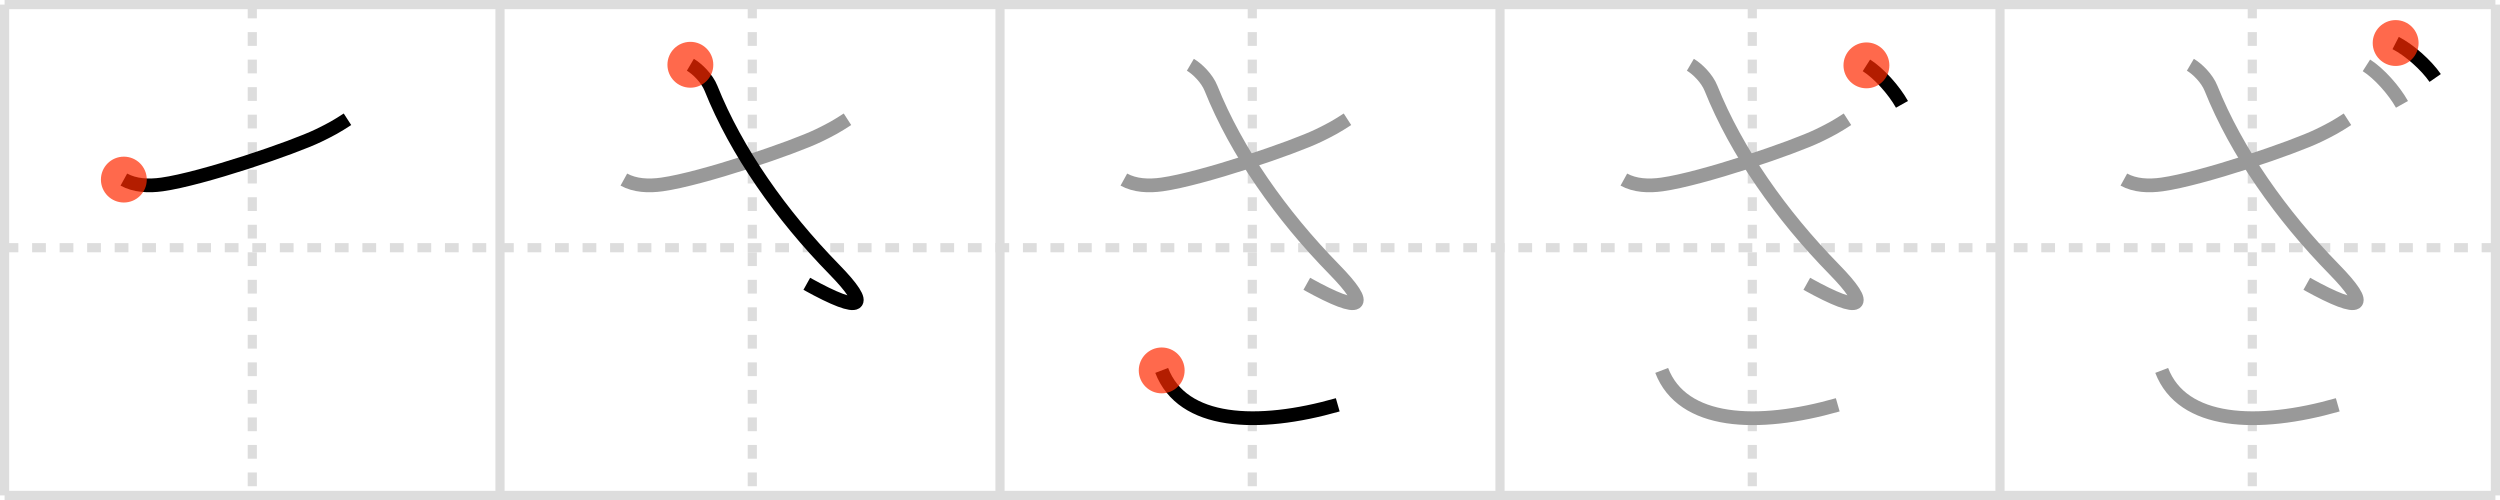 <svg width="545px" height="109px" viewBox="0 0 545 109" xmlns="http://www.w3.org/2000/svg" xmlns:xlink="http://www.w3.org/1999/xlink" xml:space="preserve" version="1.1"  baseProfile="full">
<line x1="1" y1="1" x2="544" y2="1" style="stroke:#ddd;stroke-width:2" />
<line x1="1" y1="1" x2="1" y2="108" style="stroke:#ddd;stroke-width:2" />
<line x1="1" y1="108" x2="544" y2="108" style="stroke:#ddd;stroke-width:2" />
<line x1="544" y1="1" x2="544" y2="108" style="stroke:#ddd;stroke-width:2" />
<line x1="109" y1="1" x2="109" y2="108" style="stroke:#ddd;stroke-width:2" />
<line x1="218" y1="1" x2="218" y2="108" style="stroke:#ddd;stroke-width:2" />
<line x1="327" y1="1" x2="327" y2="108" style="stroke:#ddd;stroke-width:2" />
<line x1="436" y1="1" x2="436" y2="108" style="stroke:#ddd;stroke-width:2" />
<line x1="1" y1="54" x2="544" y2="54" style="stroke:#ddd;stroke-width:2;stroke-dasharray:3 3" />
<line x1="55" y1="1" x2="55" y2="108" style="stroke:#ddd;stroke-width:2;stroke-dasharray:3 3" />
<line x1="164" y1="1" x2="164" y2="108" style="stroke:#ddd;stroke-width:2;stroke-dasharray:3 3" />
<line x1="273" y1="1" x2="273" y2="108" style="stroke:#ddd;stroke-width:2;stroke-dasharray:3 3" />
<line x1="382" y1="1" x2="382" y2="108" style="stroke:#ddd;stroke-width:2;stroke-dasharray:3 3" />
<line x1="491" y1="1" x2="491" y2="108" style="stroke:#ddd;stroke-width:2;stroke-dasharray:3 3" />
<path d="M27.0,39.15c2.42,1.33,5.38,1.47,8.32,1.06c8.79-1.24,28.67-8.01,34.15-10.68c2.79-1.36,3.78-1.91,6.28-3.53" style="fill:none;stroke:black;stroke-width:3" />
<circle cx="27.0" cy="39.15" r="5" stroke-width="0" fill="#FF2A00" opacity="0.7" />
<path d="M136.0,39.15c2.42,1.33,5.38,1.47,8.32,1.06c8.79-1.24,28.67-8.01,34.15-10.68c2.79-1.36,3.78-1.91,6.28-3.53" style="fill:none;stroke:#999;stroke-width:3" />
<path d="M150.5,14.12c1.5,0.88,3.63,2.95,4.5,5.13c5.5,13.75,15.25,27.63,26.88,39.5c7.98,8.15,6.38,10-6,3.12" style="fill:none;stroke:black;stroke-width:3" />
<circle cx="150.5" cy="14.12" r="5" stroke-width="0" fill="#FF2A00" opacity="0.7" />
<path d="M245.0,39.15c2.42,1.33,5.38,1.47,8.32,1.06c8.79-1.24,28.67-8.01,34.15-10.68c2.79-1.36,3.78-1.91,6.28-3.53" style="fill:none;stroke:#999;stroke-width:3" />
<path d="M259.5,14.12c1.5,0.88,3.63,2.95,4.5,5.13c5.5,13.75,15.25,27.63,26.88,39.5c7.98,8.15,6.38,10-6,3.12" style="fill:none;stroke:#999;stroke-width:3" />
<path d="M253.25,80.75c4.5,11.75,20.88,12.5,38.38,7.5" style="fill:none;stroke:black;stroke-width:3" />
<circle cx="253.25" cy="80.75" r="5" stroke-width="0" fill="#FF2A00" opacity="0.7" />
<path d="M354.0,39.15c2.42,1.33,5.38,1.47,8.32,1.06c8.79-1.24,28.67-8.01,34.15-10.68c2.79-1.36,3.78-1.91,6.28-3.53" style="fill:none;stroke:#999;stroke-width:3" />
<path d="M368.5,14.12c1.5,0.88,3.63,2.95,4.5,5.13c5.5,13.75,15.25,27.63,26.88,39.5c7.98,8.15,6.38,10-6,3.12" style="fill:none;stroke:#999;stroke-width:3" />
<path d="M362.25,80.75c4.5,11.75,20.88,12.5,38.38,7.5" style="fill:none;stroke:#999;stroke-width:3" />
<path d="M406.88,14.25c2.75,1.75,6,5.38,7.75,8.5" style="fill:none;stroke:black;stroke-width:3" />
<circle cx="406.88" cy="14.25" r="5" stroke-width="0" fill="#FF2A00" opacity="0.7" />
<path d="M463.0,39.15c2.42,1.33,5.38,1.47,8.32,1.06c8.79-1.24,28.67-8.01,34.15-10.68c2.79-1.36,3.78-1.91,6.28-3.53" style="fill:none;stroke:#999;stroke-width:3" />
<path d="M477.5,14.12c1.5,0.88,3.63,2.95,4.5,5.13c5.5,13.75,15.25,27.63,26.88,39.5c7.98,8.15,6.38,10-6,3.12" style="fill:none;stroke:#999;stroke-width:3" />
<path d="M471.25,80.75c4.5,11.75,20.88,12.5,38.38,7.5" style="fill:none;stroke:#999;stroke-width:3" />
<path d="M515.88,14.25c2.75,1.75,6,5.38,7.75,8.5" style="fill:none;stroke:#999;stroke-width:3" />
<path d="M522.25,9.38c3.06,1.57,6.68,4.82,8.62,7.62" style="fill:none;stroke:black;stroke-width:3" />
<circle cx="522.25" cy="9.38" r="5" stroke-width="0" fill="#FF2A00" opacity="0.7" />
</svg>